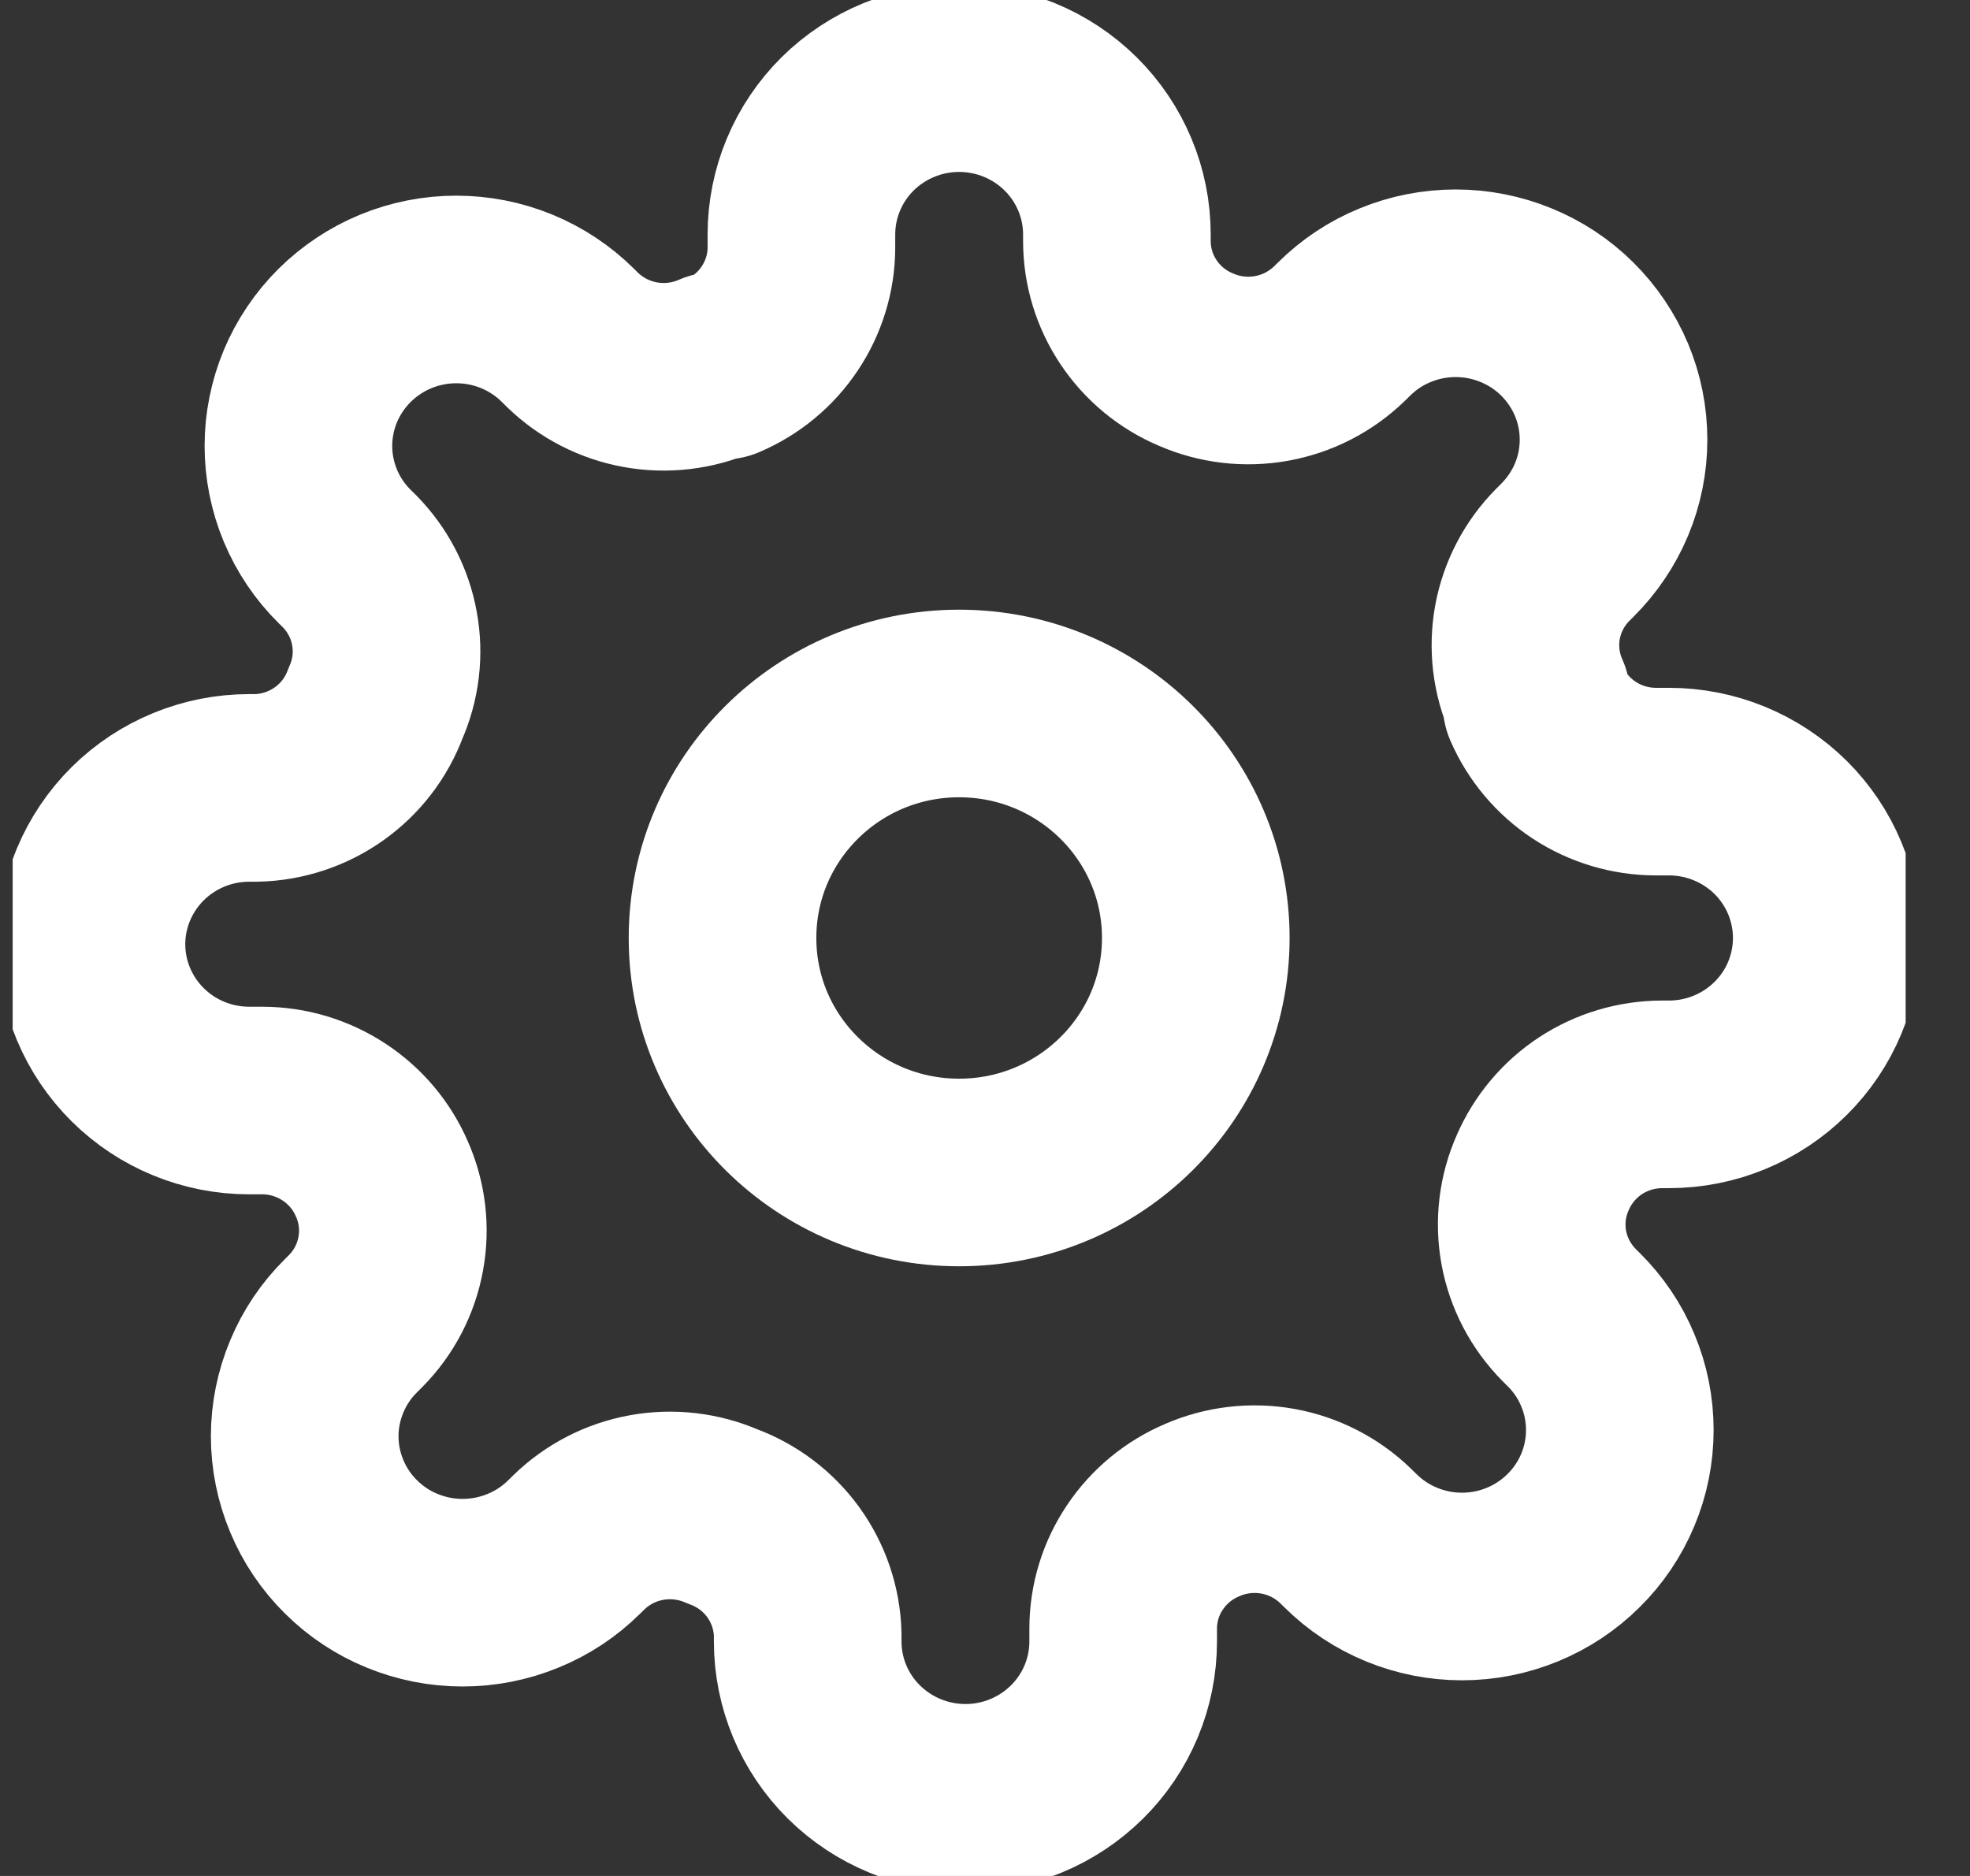 <svg width="21" height="20" viewBox="0 0 21 20" fill="none" xmlns="http://www.w3.org/2000/svg">
<rect x="0" y="0" width="21" height="20" fill="#333333" stroke="none"/>
<g clip-path="url(#clip0_3622_1061)">
<path d="M10.224 12.5C11.617 12.5 12.747 11.381 12.747 10C12.747 8.619 11.617 7.5 10.224 7.5C8.831 7.5 7.702 8.619 7.702 10C7.702 11.381 8.831 12.5 10.224 12.5Z" stroke="white" stroke-width="2" stroke-linecap="round" stroke-linejoin="round"/>
<path d="M16.446 12.5C16.334 12.751 16.301 13.03 16.35 13.3C16.4 13.571 16.53 13.82 16.724 14.017L16.774 14.067C16.931 14.222 17.055 14.405 17.139 14.608C17.224 14.81 17.267 15.027 17.267 15.246C17.267 15.465 17.224 15.682 17.139 15.884C17.055 16.086 16.931 16.27 16.774 16.425C16.618 16.58 16.433 16.703 16.228 16.787C16.024 16.871 15.806 16.914 15.585 16.914C15.364 16.914 15.145 16.871 14.941 16.787C14.736 16.703 14.551 16.58 14.395 16.425L14.344 16.375C14.146 16.183 13.894 16.054 13.622 16.005C13.349 15.956 13.068 15.989 12.814 16.1C12.565 16.206 12.353 16.381 12.204 16.605C12.054 16.828 11.974 17.09 11.973 17.358V17.5C11.973 17.942 11.796 18.366 11.481 18.678C11.165 18.991 10.738 19.167 10.292 19.167C9.846 19.167 9.418 18.991 9.102 18.678C8.787 18.366 8.61 17.942 8.61 17.5V17.425C8.603 17.149 8.513 16.882 8.351 16.657C8.189 16.433 7.963 16.262 7.702 16.167C7.448 16.056 7.167 16.023 6.894 16.072C6.621 16.121 6.37 16.25 6.172 16.442L6.121 16.492C5.965 16.647 5.78 16.77 5.575 16.853C5.371 16.937 5.152 16.98 4.931 16.98C4.71 16.98 4.492 16.937 4.287 16.853C4.083 16.77 3.898 16.647 3.742 16.492C3.585 16.337 3.461 16.153 3.377 15.951C3.292 15.748 3.248 15.531 3.248 15.312C3.248 15.094 3.292 14.877 3.377 14.674C3.461 14.472 3.585 14.288 3.742 14.133L3.792 14.083C3.986 13.887 4.116 13.637 4.165 13.367C4.215 13.097 4.182 12.818 4.07 12.567C3.963 12.32 3.786 12.11 3.56 11.962C3.335 11.814 3.071 11.734 2.8 11.733H2.657C2.211 11.733 1.783 11.558 1.468 11.245C1.153 10.933 0.975 10.509 0.975 10.067C0.975 9.625 1.153 9.201 1.468 8.888C1.783 8.576 2.211 8.4 2.657 8.4H2.733C3.011 8.394 3.281 8.304 3.507 8.144C3.734 7.983 3.906 7.759 4.002 7.5C4.114 7.249 4.148 6.97 4.098 6.7C4.049 6.429 3.919 6.18 3.725 5.983L3.674 5.933C3.518 5.779 3.394 5.595 3.309 5.392C3.225 5.19 3.181 4.973 3.181 4.754C3.181 4.535 3.225 4.318 3.309 4.116C3.394 3.914 3.518 3.73 3.674 3.575C3.831 3.42 4.016 3.297 4.22 3.213C4.424 3.129 4.643 3.086 4.864 3.086C5.085 3.086 5.304 3.129 5.508 3.213C5.712 3.297 5.898 3.42 6.054 3.575L6.104 3.625C6.303 3.817 6.554 3.946 6.827 3.995C7.1 4.044 7.381 4.011 7.635 3.9H7.702C7.951 3.794 8.163 3.619 8.312 3.395C8.461 3.172 8.542 2.91 8.543 2.642V2.5C8.543 2.058 8.72 1.634 9.035 1.321C9.351 1.009 9.778 0.833 10.224 0.833C10.67 0.833 11.098 1.009 11.413 1.321C11.729 1.634 11.906 2.058 11.906 2.5V2.575C11.907 2.843 11.987 3.105 12.137 3.329C12.286 3.552 12.498 3.728 12.747 3.833C13 3.944 13.282 3.977 13.554 3.928C13.827 3.879 14.079 3.75 14.277 3.558L14.328 3.508C14.484 3.353 14.669 3.23 14.873 3.147C15.077 3.063 15.296 3.02 15.517 3.02C15.738 3.02 15.957 3.063 16.161 3.147C16.365 3.23 16.551 3.353 16.707 3.508C16.863 3.663 16.987 3.847 17.072 4.049C17.157 4.252 17.2 4.468 17.2 4.688C17.2 4.907 17.157 5.123 17.072 5.326C16.987 5.528 16.863 5.712 16.707 5.867L16.657 5.917C16.463 6.113 16.333 6.363 16.283 6.633C16.234 6.903 16.267 7.182 16.379 7.433V7.5C16.486 7.746 16.663 7.957 16.888 8.105C17.114 8.253 17.378 8.332 17.649 8.333H17.792C18.238 8.333 18.665 8.509 18.981 8.821C19.296 9.134 19.473 9.558 19.473 10C19.473 10.442 19.296 10.866 18.981 11.178C18.665 11.491 18.238 11.667 17.792 11.667H17.716C17.445 11.668 17.181 11.747 16.955 11.895C16.73 12.043 16.553 12.254 16.446 12.5V12.5Z" stroke="white" stroke-width="2" stroke-linecap="round" stroke-linejoin="round"/>
</g>
<defs>
<clipPath id="clip0_3622_1061">
<rect width="20.179" height="20" fill="white" transform="translate(0.135)"/>
</clipPath>
</defs>
</svg>
